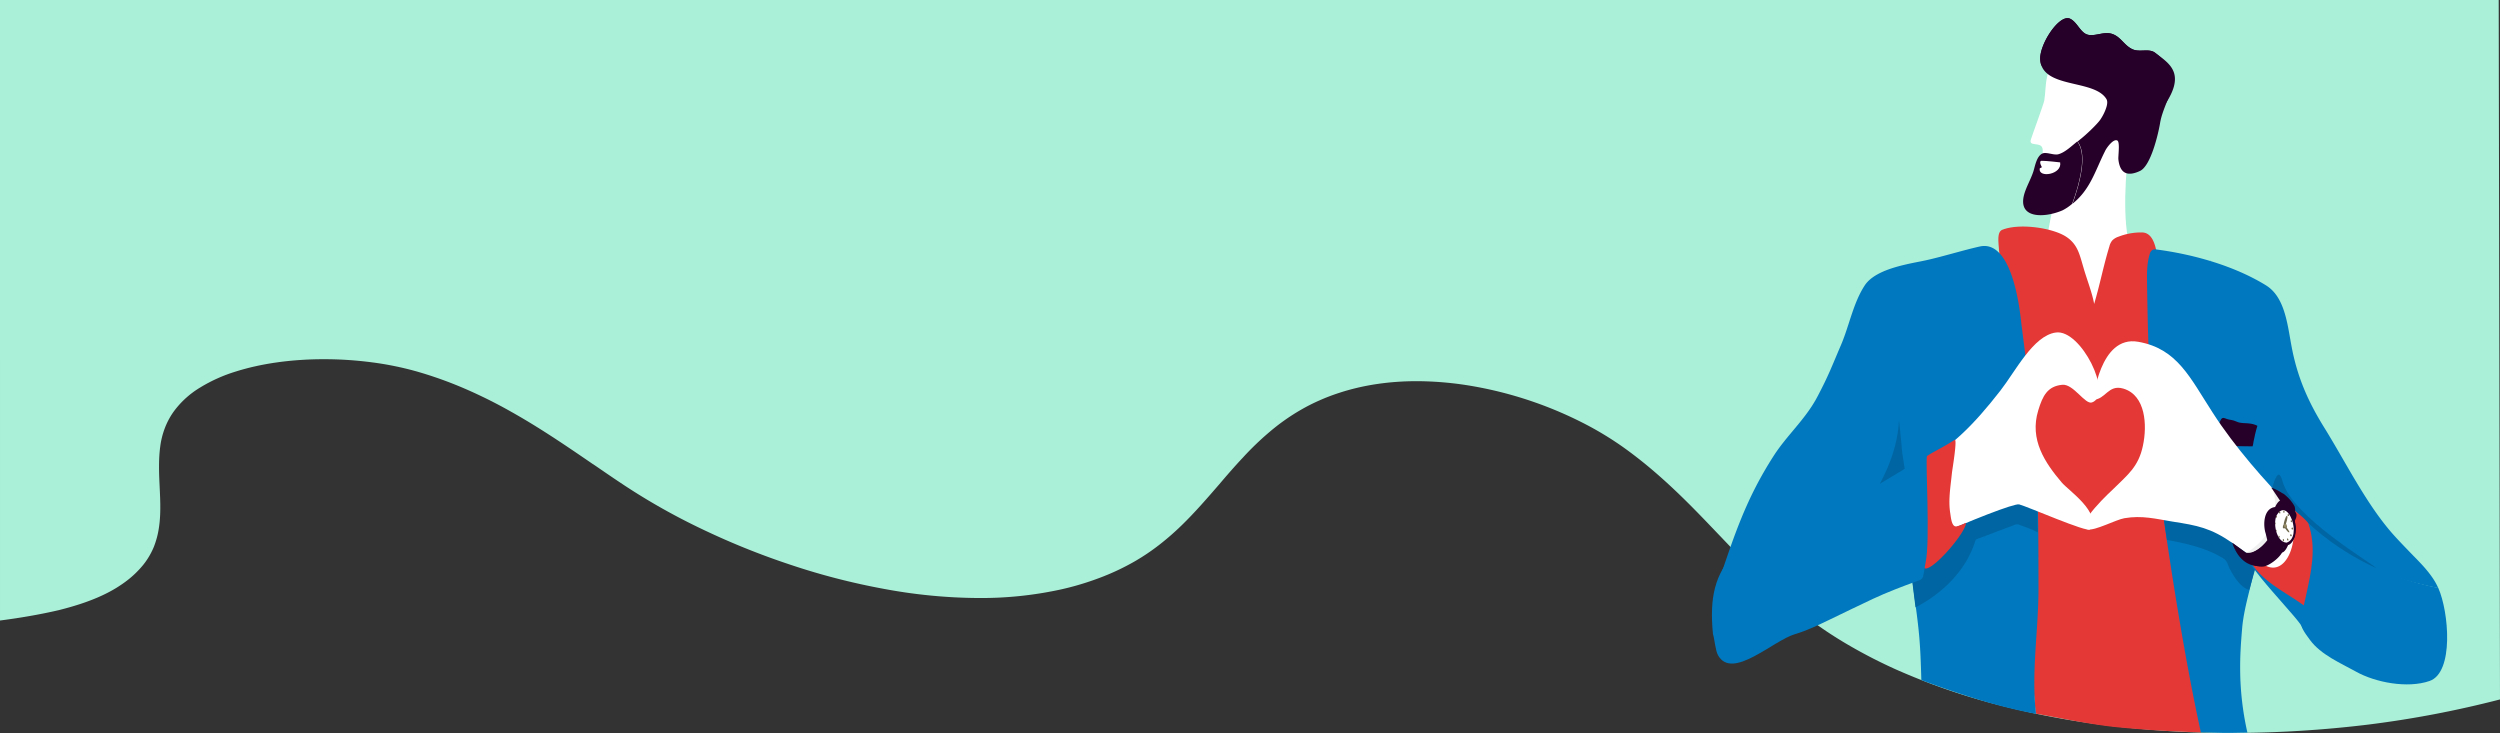 <svg xmlns="http://www.w3.org/2000/svg" viewBox="0 0 1923 563.8" preserveAspectRatio="none"><rect x="0" y="0" width="1923" height="563.8" fill="#333333" stroke="none"/><title>man-love</title><path d="M1922 0l1 538a798.5 798.5 0 0 1-101.7 19.4 878.2 878.2 0 0 1-104.8 6.4h-.1c-4.7 0-10.7 0-17.7-.2 0 0-2.9-.1-5.7-.1-35.2-1-68.4-5-68.4-5a656.73 656.73 0 0 1-87.2-16.2 500 500 0 0 1-78.9-27.3 387.3 387.3 0 0 1-35.2-18 315.56 315.56 0 0 1-31.8-20.9 381.61 381.61 0 0 1-36.2-31c-11.3-10.8-21.9-22-32.2-32.8l-.1-.1-.2-.2c-10.7-11.2-21.8-22.9-33.5-34-6.3-6-12.3-11.4-18.3-16.5-6.7-5.7-13.2-10.8-19.9-15.7a249.7 249.7 0 0 0-33.9-20.7 300.29 300.29 0 0 0-82.9-27.8 256.5 256.5 0 0 0-44.5-4.1c-21.3 0-41.3 3-59.4 8.9a151.91 151.91 0 0 0-15.7 6 143.59 143.59 0 0 0-14 7.1 161.35 161.35 0 0 0-24.1 17 223.43 223.43 0 0 0-20.4 19.6c-6.5 6.9-12.9 14.3-18.5 20.9-9.1 10.5-18.5 21.4-28.9 31.5a204.11 204.11 0 0 1-16.6 14.5 165 165 0 0 1-19.2 13 182.29 182.29 0 0 1-27.2 12.8 217 217 0 0 1-29.3 8.8 286.93 286.93 0 0 1-63.4 6.7 406.41 406.41 0 0 1-73-7 523.58 523.58 0 0 1-72.7-18.8 577.51 577.51 0 0 1-68-27.5 493.77 493.77 0 0 1-58.9-33.2c-8.5-5.6-17.2-11.6-24.2-16.4h-.1c-20-13.7-40.6-27.8-62.7-40.2a372.81 372.81 0 0 0-34.5-17.3 305.81 305.81 0 0 0-38.2-13.8 241.23 241.23 0 0 0-34.8-7.1 283 283 0 0 0-36.8-2.4c-24.9 0-48.3 3.3-67.9 9.5a119.07 119.07 0 0 0-27.2 12.2 69.55 69.55 0 0 0-19.6 17.4 55.59 55.59 0 0 0-7.7 13.9 61.65 61.65 0 0 0-3.6 14.6c-1.3 10-.9 20.4-.4 30.4v.1c.5 10.3 1 21-.5 31.1a66.38 66.38 0 0 1-3.9 15 56.52 56.52 0 0 1-8.4 14.2 75.26 75.26 0 0 1-12.2 11.8 97.75 97.75 0 0 1-15.1 9.5c-10.3 5.3-22.6 9.6-37.4 13.3-14.62 3.42-30.41 6.09-45.3 8V0z" style="isolation:isolate" fill="#aaefd8"/><path d="M1636.76 183.1c-7.69 37.1-14.9 61.6-37.9 46.2-5.5-3.7-25.9-35-24.9-42 4.9-32.5 9.3-41 8.8-40 4.9-9.7 58.7-71.4 56.5-52.4-2.9 26.4-7.1 62.7-2.5 88.2z" fill="#fff"/><path d="M1589.86 160c-.3-3.2-3.9 1.9-4.4.2-2.7-9.3-17.1-10.2-18.4-21.1-.7-5.7 5.4-19.4 4-25-1.3-5.3-10.5-1-9-6.5.5-2 9.9-27.4 10.4-30.3 1.8-10.7-.4-26.8 12.4-31 6.4-2.1 18.9 3.5 24.9 5.2 11.2 3.1 23.1 6 33.81 10.5 24.09 10.1.5 50.4-7.2 67.2 0 0-3.2 14.6-4.2 18.5-.3 1.2-.3 5.2-.1 10.2-13 7.6-21.1 11.1-36.5 14.6-.3-4.1-5.7-11.9-5.7-12.5z" fill="#fff"/><path d="M1646.07 131.5c-9 4.2-15.31 2.6-16.6-8.8-.31-2.4 1.4-13.4-.81-14.6-3.09-1.7-8.4 5.8-9.4 8a.38.38 0 0 0-.1.2c-7.69 15.3-11.19 29.4-25.09 40.5 1.8-4.6 3.19-9.4 4.5-13.9 2.59-10 5.9-25.5-.5-34.1a15.28 15.28 0 0 0 1.9-1.5c4.4-3.4 13-11.5 15.69-15.4a39 39 0 0 0 3.2-5.8c1.6-3.6 2.8-7.6 1.4-9.9-9.3-15.5-49-7.7-50.9-30-1-11.7 14.7-35.8 23-31.8 5.9 2.8 8.1 11.7 14.6 12.5 5.6.7 11.1-2.4 16.7-1.1 7.4 1.8 9.8 8.7 16.3 11.9 5.7 2.9 12.9-.8 17.8 2.9 7.2 5.5 13.4 11.4 13.1 22.8-.3 9.2-7.7 20.4-9.4 31.7-1.4 8-7 32.5-15.4 36.4z" fill="#260028"/><path d="M1592.26 14.4c5.9 2.8 8.1 11.7 14.6 12.5 5.6.7 11.1-2.4 16.7-1.1 7.4 1.8 9.8 8.7 16.3 11.9 5.7 2.9 12.9-.8 17.8 2.9 10.81 8.3 25.6 15.9 4.91 43.7-.2-.2-.31-.5-.5-.7a103 103 0 0 0-32.7-30.1c-17.1-10.5-37.4-6.5-56.3-3.9a9.24 9.24 0 0 0-2.81.9 15.77 15.77 0 0 1-.9-4.3c-1.1-11.7 14.64-35.7 22.9-31.8zm-34.69 133.3c1.9-5.5 4.69-10.3 6.5-15.8 1.3-4.1 2.4-11.6 6.9-13.8 3-1.4 8.69 1.4 12.1.6 5.3-1.3 10.59-6.6 14.8-9.9 6.4 8.7 3.1 24.1.5 34.1-1.3 4.7-2.8 9.4-4.5 13.9a35.64 35.64 0 0 1-7.4 5c-13.6 5.9-36.1 7.1-28.9-14.1z" fill="#260028"/><path d="M1570.47 123.7c3-.1 14.19 1.2 14.19 1.2 1.81 9.4-17.19 12.4-15.69 4.6l1.69-.9c0 .1-2.9-4.8-.19-4.9z" fill="#fff"/><path d="M1537.71 193.31c-.4-6.9-1.9-14.9 2.6-16.6 13.3-5.2 38.3-1.4 48.7 5.2 9.2 5.9 10.6 13.9 13.7 24.3 2.3 8.1 6.8 19.6 8.1 27.6 4.7-15.9 6.9-28.3 11.7-44.2a12.62 12.62 0 0 1 2.1-4.5 11.66 11.66 0 0 1 4.8-3 47.7 47.7 0 0 1 18.3-3.3c14.1.2 12.2 31.3 12 40.5l33.4 344.1c-22.7-.8-40.9-1.8-62.5-3.8-20.5-1.8-48.5-7.8-64.8-10.7-2.7-32.6-11.2-134-13.9-166.6-6.9-83.6-13.9-167.9-14.1-170.4v-18.6z" fill="#e33836"/><path d="M1724.6 483.93c1.6-19.8 9.2-37.9 11.1-57.6 2.3-23.1-2.4-47.9-6-70.7 19.1 28.9 40.3 52.6 68.9 68.6 25.9 14.6 48.7 22.4 76.9 28.1-4.7-10.9-14.4-19.9-22.2-28-5.3-5.5-11.5-11.9-15.7-17-18.8-22.5-33.7-52.4-49.4-77.8-12.8-20.5-21.3-39.7-25.7-64-3.1-16.6-5.1-37.2-19.6-46.1-24.4-15-55.8-23.8-84-27.5a4.43 4.43 0 0 0-3.2.3 5.09 5.09 0 0 0-2.1 3.1c-2.1 6.7-2.2 13.9-2.1 20.9.7 54.5 2.7 110.3 10.2 164.2 7.9 56.9 18.9 126.8 31.2 182.9 5.9 0 11.9.3 17.8.4s12-.2 18-.2c-7.8-34.6-5.6-61.3-4.1-79.6z" fill="#0078bf"/><path d="M1666.8 415.33c14.2 2.6 29.5 6 42 13.4a13.71 13.71 0 0 1 3.1 2.3c1.6 1.8 2 4.2 3.1 6.3s2.3 4.2 3.6 6.2c2.5 3.9 6.7 9 11.5 10.2l12.6-43.9-82.3-38.4z" fill="#0066a3"/><path d="M1700.8 201a4.86 4.86 0 0 0-.4-.7c-.1.23.1.53.4.7z" fill="#0078bf"/><path d="M1708.41 322.71c-2.1 3.3-5.1 12.1-5.6 19.8 9.2.5 20.5.8 29.9.8a27.57 27.57 0 0 0 .7-3.6l.8-3.7q.75-3.6 1.8-7.2a3.92 3.92 0 0 1 .4-1.1v-.1a.09.09 0 0 0-.1-.1c-2.8-1.5-5.8-1.8-9-2a26.88 26.88 0 0 1-4.9-.5c-1.6-.4-3.2-1.3-4.9-1.7-1.5-.4-3.1-.5-4.5-1a22.51 22.51 0 0 0-2.4-.8 2 2 0 0 0-2.2 1.2" fill="#260028"/><path d="M1522.8 189.62c-12.2 2.7-28 7.6-40.5 10.4-12.3 2.8-39.2 6.1-48 19.6s-11.8 30.7-18.1 45.5c-7.4 17.3-9.6 23.6-18.3 40.1-9.1 17.3-23.4 29.5-33.7 45.6-21.4 33.4-30.1 60.6-43.3 99.8 1.8-5.2 23.4-9 27.4-10.4 13-4.4 26.1-8.6 39.2-12.9 37.7-12.4 51.7-27.4 79-60.4 1.3 30.1 1.9 61.5 6 91.3 3.9 28.7 4.6 36 5.4 64.9 0 0 20.1 7.7 44.9 15.3a405.36 405.36 0 0 0 43.3 10.7c-3.8-32.5 2-64.3 1.9-97-.1-81.9-.3-104-13-201.8-.3 0-4.5-66.9-32.2-60.7z" fill="#0078bf"/><path d="M1567.5 408.22c0 .1-.2 1.3-.2 1.3-4.5-2.5-9.1-4-14-5.8a4.24 4.24 0 0 0-1.6-.4 5.4 5.4 0 0 0-2.2.5l-28.5 10.7a2.48 2.48 0 0 0-1.1.6 3 3 0 0 0-.6 1.3c-6.8 21.6-23.6 38.5-43.1 49.3-.9.5-1.9 1-2.8 1.5l-6.6-53.4 100.5-40.2v31.6a15.09 15.09 0 0 1 .2 3z" fill="#0066a3"/><path d="M1771 483.42c1.9-3.5-50-53.6-42.5-59 5.9-3.7 64.1 32.4 63.9 33.4-8.27 9.6-13.4 15.6-21.4 25.6z" fill="#0078bf"/><path d="M1827.61 436.91c-1.4-2.8-64.5-39-71.9-66.8s-18.5 70.1-18.5 70.1zm-366.9-113.7c1 8.7 1.8 17.3 2.6 25.9.2 2 3.5 19.1 2 20.2l-31.8 23.6c14.1-21.3 25.9-43.9 27.2-69.7z" fill="#0066a3"/><path d="M1803.82 428c-8.4-4.7-67.6-57.5-101.7-110.4-17.7-27.3-27.3-49.4-57.4-54.7-29.8-5.3-34.5 44.6-34.6 44.6 9.6-.2 11.4-12 23.1-8.6 17.3 5.1 18.5 28.3 15.1 44-3.4 16.3-12 22.5-22 32.5-1.2 1.2-32 29.1-20.5 31.8 5.4 1.3 21.8-7.5 28.3-8.6 13.6-2.3 24 .5 36.9 2.6 19.3 3 29.5 4.9 46.2 16.5 8.1 5.7 90.3 65 89.3 68.3-1.1-19.3-2-38.7-2.7-58z" fill="#fff"/><path d="M1415.62 398.27c-1.5-4.2 51.1-35.5 57.1-38.7 27.3-14.3 45.1-32.3 65.9-59 11.6-14.8 25.3-42.4 42.7-44.8 19.4-2.8 44.3 48.2 27.8 53.8-5.3 1.8-14.2-14.4-22.8-13.6-11.4 1.1-15.1 8.5-18.5 19.7-6.9 22.5 5.2 40.3 18.1 55.5 5.3 6.2 30.9 23.5 21.7 36-2 2.7-48.2-17.6-54.5-19.2-7-1.8-137.1 52.6-133.4 66.7-1.5-18.5-2.9-38-4.1-56.4z" fill="#fff"/><path d="M1510.31 403a16.61 16.61 0 0 1 1.9-.8c.1 8-30.4 42.7-32.8 33.6-.7.1-1.8-56.7-1.6-59.6.4-6.9-1-18 2.8-23.8 1.8-2.8 12.5-7.2 23.1-14.2 1.8.8-2.1 23.5-2.3 25.7-1 10.1-2.9 20.5-1.3 30.7.6 3.8 1.1 10.9 4.9 10.3a25.58 25.58 0 0 0 5.3-1.9z" fill="#e33836"/><path d="M1481.21 432.51c3.6-16.6-.2-75.4 1-82-7 3.5-70.3 43.5-91.4 52.4-2.4 1-4.1 1.7-5 2-24.2 8-31.4-2.7-51.5 20-15.1 17.2-19.5 34.1-16.7 62.8 1.2 3.6 1.9 12.9 3.9 16.3 10.9 19.5 42.1-11.2 59.4-16.3 9.2-2.7 17.9-7 26.5-11.1 11.1-5.3 21.9-10.7 33.1-15.9s22.5-9.5 34-13.7c2.2-.8 3.7-1.1 4.6-3.3 1-3.5 1.3-7.6 2.1-11.2z" fill="#0078bf"/><path d="M1782 461.21c2.1-11.7 2.8-34.1-.2-45.6-4.6-17.6-14.4-18.5-26-31.9 17.6 20.4 5.8 62.3-13.8 51a75 75 0 0 1-6.5-3.9c-2.4-1.7-4.2-3-7.4-5.4 8.8 25.6 42.1 33.1 57.3 52.4 4.21-2.5-4.09-13.81-3.4-16.6z" fill="#e33836"/><path d="M1875.51 452.21c-36.5-7.2-70.8-23.1-100-49.8 6.6 18.9 2.2 37.6-1.7 55.7-4.7 21.8-6.9 20.8 3 34.1 8.4 11.5 23.8 17.9 35.6 24.5 14.7 8.2 39.4 13 56.4 7.1 18.9-6.5 14.9-53.2 6.7-71.6z" fill="#0078bf"/><path d="M1765.21 393.61c2.8 2 .4 6.9-1.3 8.5-2-1.9-1-3.3-.7-5.5z" fill="#260028"/><path d="M1747.81 375.21s12.4 29.7-19.7 50c-2.8 1.8 21.4 2.8 21.5 2.3s13.4-38 12-40.9-13.8-11.4-13.8-11.4z" style="isolation:isolate" fill="#050505" opacity=".06"/><path d="M1764.91 389.31a29.35 29.35 0 0 0-9.4-10.1c1.9 3.3 2.8 7-1 9.4 2.8 3.7 5.3 8.5 9.5 10.6 0 0 1.8-2.1 1.4-7.1a8.65 8.65 0 0 0-.5-2.8zm-4.91 29.9c-4.2 10.4-9.7 5-3.5-2.3z" fill="#260028"/><path d="M1756.81 419.81c-1.2 4.3-4.6 8.3-6 2.4l1.6-2.9.7-.3z" fill="#2bd69e"/><path d="M1742.61 409.91c-1.9-6.5-1.5-18.8 7.4-19.9.7-1.5 2.2-4.2 3.8-4.9l-5.7-8.5L1747 375a36.4 36.4 0 0 1 10.7 6 9.36 9.36 0 0 1 .5 4.1c.6.9-.1 2.8-.7 4.7 5.8 2.2 7.9 10.1 8.2 15.5.5 9.5-10.4 22.9-19.6 11.8-4.9 6.7-16.2 15-24.3 8.5a17.05 17.05 0 0 1-4.7-8.1l9.5 6.9c.3.3.8.5.9.7 6 1.3 12.1-4.3 15.5-8.3l1-1.3c0 .1-1.8-7.6-1.4-5.6z" fill="#260028"/><path d="M1755.11 419.51c-3-2.3-5.4-3.6-6.3-7.6-6.1 7.9-25.9 25-31.6 5.6 6.9 23.6 31.6 23.3 38.3 2.4 0-.1-.1-.3-.4-.4z" fill="#260028"/><path d="M1740.91 435.81c-8 .8-16.2-5.9-8.9-9.6a47.52 47.52 0 0 0 16.8-13.7c.8 3.7 4.5 6.5 6.9 7.8 2 1 .6 2.3.3 3.3-1.9 5.4-11 11.8-15.1 12.2z" fill="#260028"/><path d="M1764.41 414.41c-6.7 15.7-21.3-9.4-15.2-19.8 9.3-16 19.3 10.2 15.2 19.8z" fill="#260028"/><path d="M1764.91 413.51c-6.1 14.1-19.7-8.6-14-18.2 8.7-14.5 17.8 9.2 14 18.2z" fill="#260028"/><path d="M1758.81 417.41c-10-.5-12.8-25.9-1.6-25.7 10.1.29 12.3 26.29 1.6 25.7z" fill="#260028"/><path d="M1758.81 417.41c-8.2-.4-10.7-16.2-7.3-21.5 8.49-13.8 19.8 17.6 7.3 21.5z" fill="#fff"/><path d="M1758.71 405.51c-.5-.6 3.3 4.1 2 4-1.1-.1-2.6-2.7-3.2-3.4zm-.5-2.2c-.2.5 2.2-6.2 1-6.5s-2.4 5.2-2.6 6.1z" fill="#6e664c"/><path d="M1758 406.11c3.1-.2-1-3.9-.8-3.3-.29-.81-3.09 5.1.8 3.3z" fill="#6e664c"/><path d="M1758.71 405.51c-1.6.6-2.2-.1-1.6-2.2 1.6-.7 2.2.1 1.6 2.2z" fill="#968b68"/><path d="M1760.64 396.78c-.9.4-1.19-.1-.9-1.2q1.35-.45.9 1.2zm-7.29 16.9a7.57 7.57 0 0 1-.8-1.3c.3-.8 1.59.5.8 1.3zm9.43-11.92c-.8-.3-1-.9-.5-1.7.81.3 1 .94.5 1.7zm-11.69 7.24a8 8 0 0 1-.4-1.6 1 1 0 0 1 .55 1.3.37.37 0 0 1 0 .11 1.14 1.14 0 0 1-.15.19zm12.06-1.54c-.7-.7-.7-1.3.1-1.8.75.7.75 1.34-.1 1.8zm-13-4v-1.7a1.11 1.11 0 0 1 .14 1.56.1.1 0 0 1-.06.13.09.09 0 0 1-.08.01zm11.73 8.99c-.6-1.1-.4-1.5.6-1.4.6 1.1.4 1.5-.6 1.4zm-11.1-14.4c-.3-.5-.2-1 .4-1.5.6.45.1 2.3-.4 1.5zm8.42 17.24c-.1-1.3.2-1.5 1-.6.1 1.31-.2 1.5-1 .6zm-6.2-20.8c-.1-1.3.2-1.5 1-.6.1 1.3-.2 1.5-1 .6zm2.84 20.8c.5-1.1.8-1 1.1.3-.5 1.2-.8 1-1.1-.3zm.4-21.79c.5-1.11.8-1 1.1.29-.5 1.1-.8 1-1.1-.29z" fill="#6e664c"/></svg>